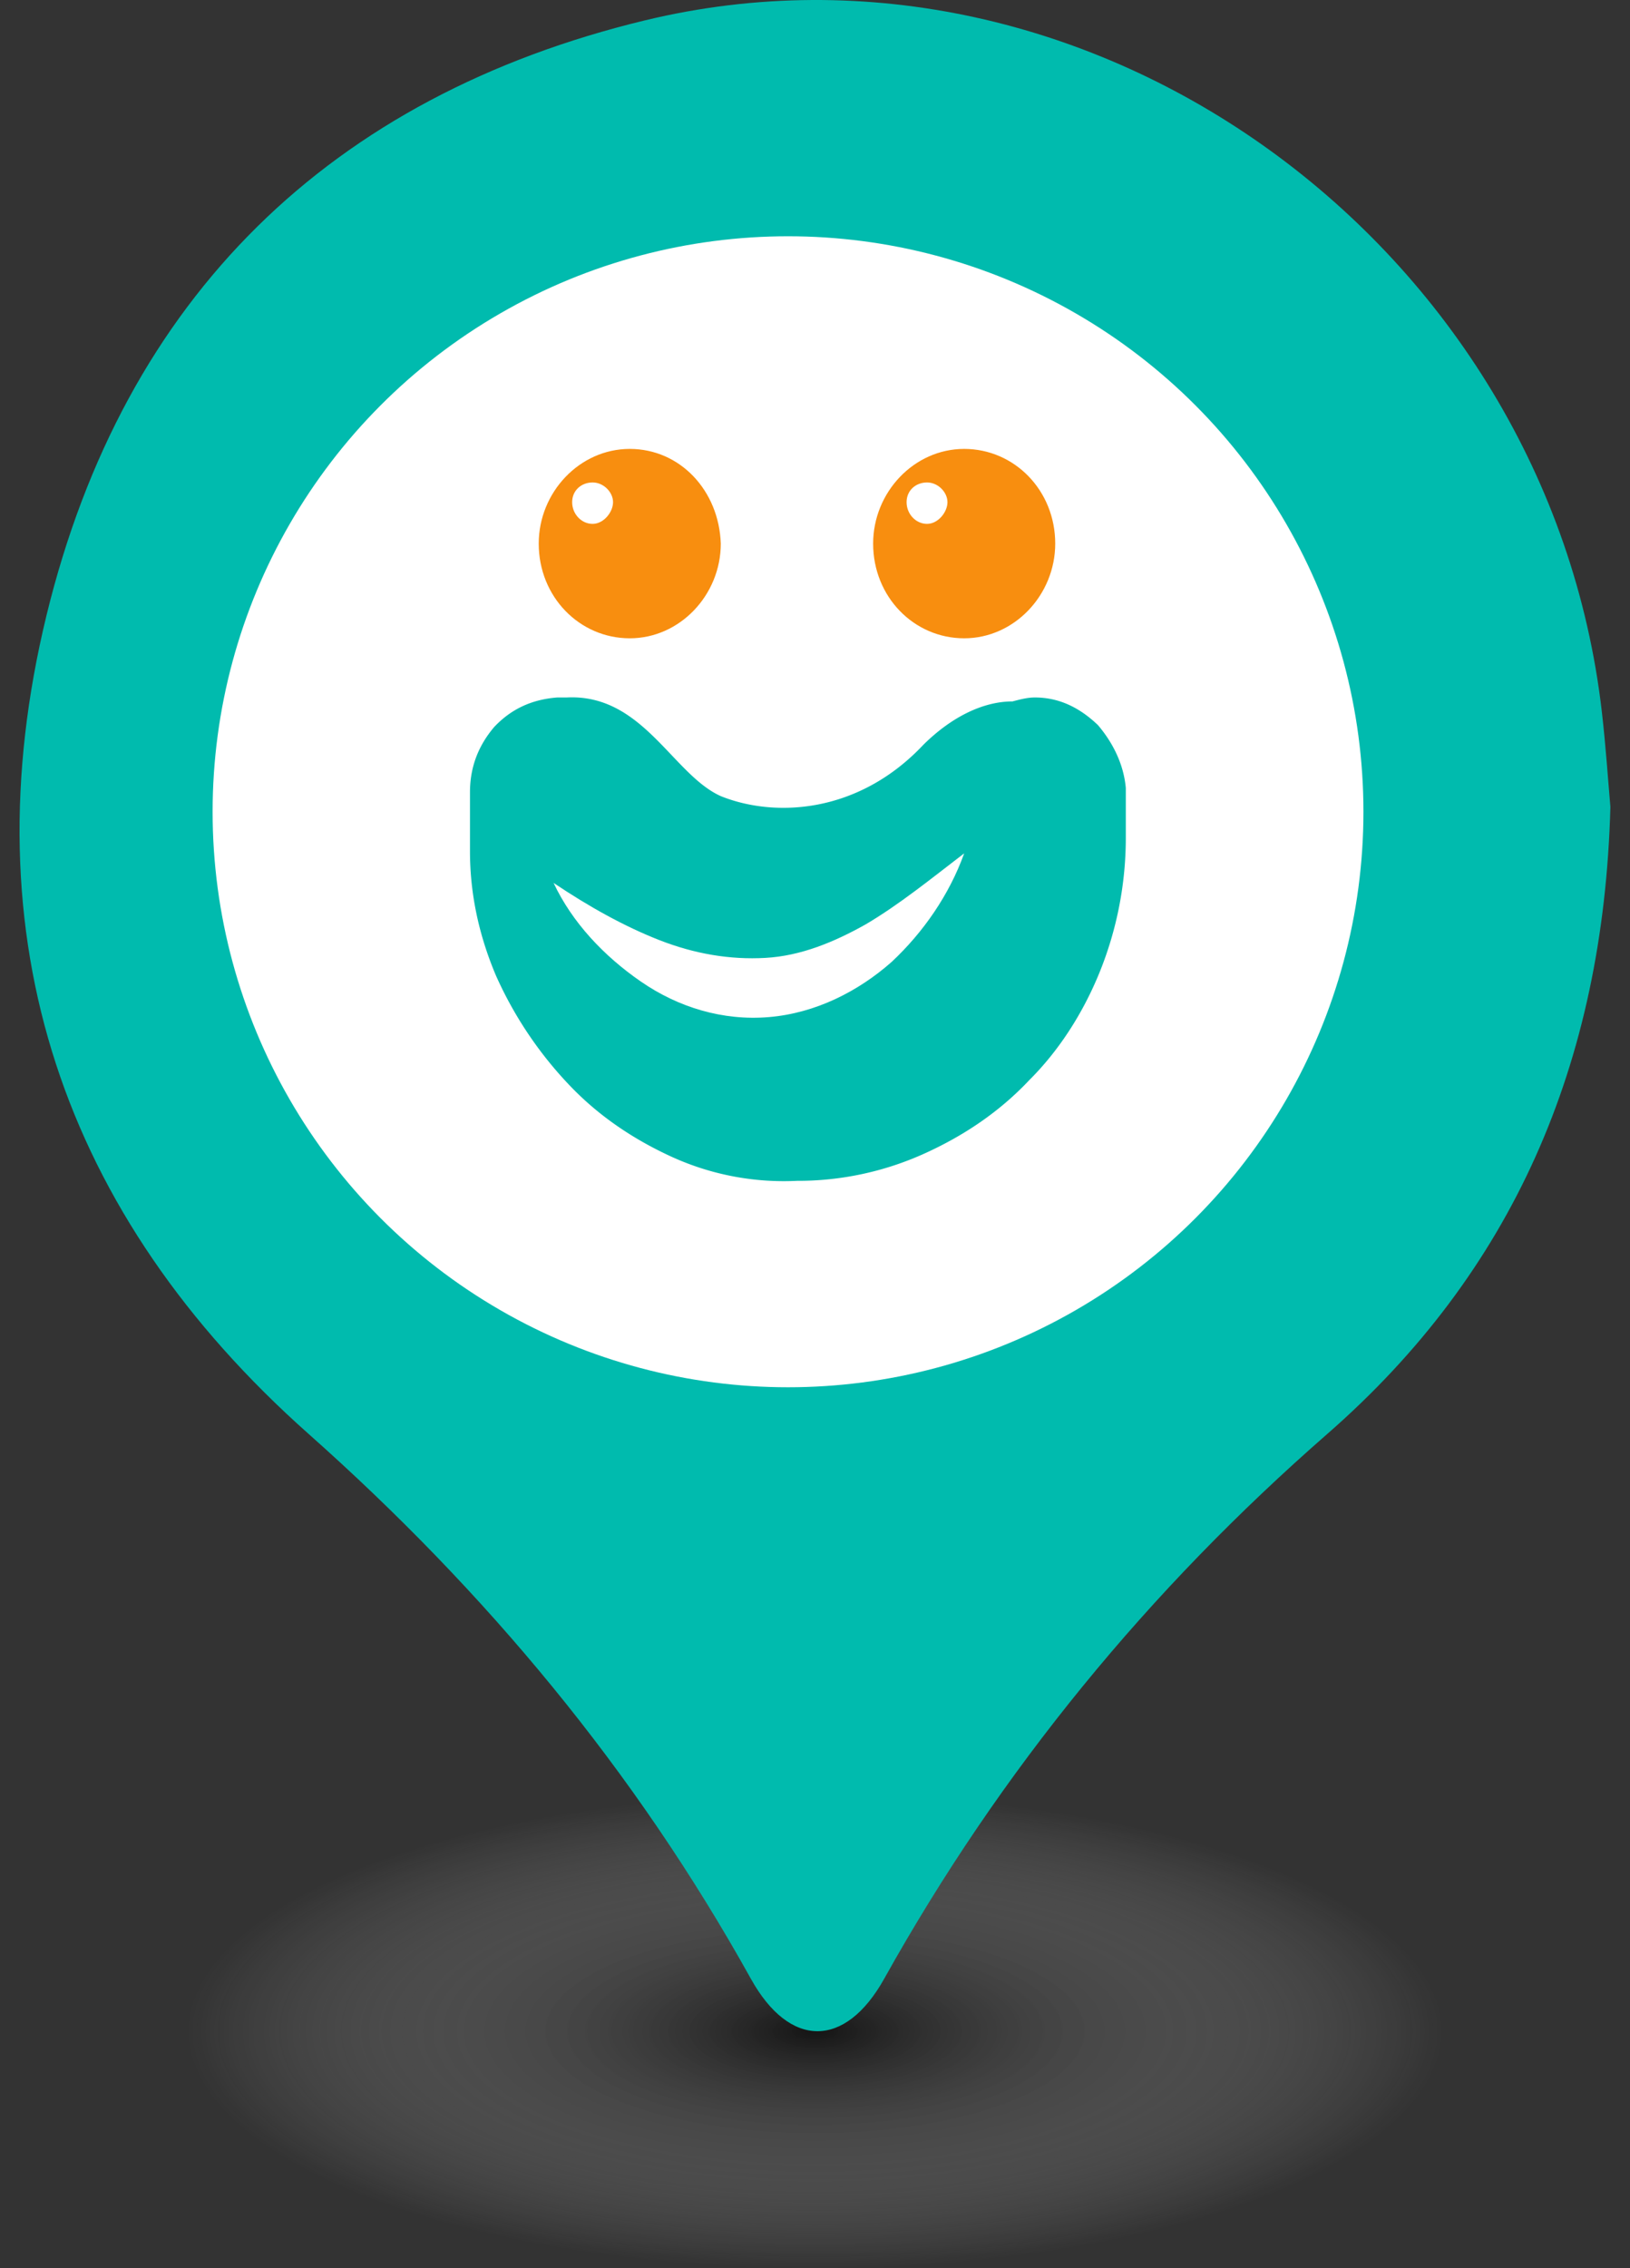 <svg width="69" height="96" fill="none" xmlns="http://www.w3.org/2000/svg"><rect width="100%" height="100%" fill="#333333" stroke="none"/><ellipse opacity=".6" cx="34.5" cy="85.97" rx="26.508" ry="10.03" fill="url(#paint0_radial_3052_5830)"/><path d="M68.17 34.152c-.293 10.91-4.159 19.707-11.986 26.541-7.551 6.596-13.832 14.233-18.752 23.052-1.65 2.962-4 2.97-5.646.007-4.903-8.826-11.233-16.41-18.728-23.066C2.656 51.446-1.354 39.71 1.968 26.047 5.255 12.543 14.028 4.07 27.302.862c18.874-4.558 38.23 9.51 40.506 29.264.17 1.474.268 2.955.362 4.026z" fill="#00BBAE"/><circle cx="33.358" cy="34.358" r="24.358" fill="#fff"/><path d="M47.657 33.362v2.088a15.17 15.17 0 01-1.1 5.678c-.709 1.753-1.731 3.34-2.99 4.592-1.258 1.336-2.752 2.338-4.404 3.09a12.97 12.97 0 01-5.426 1.169 11.446 11.446 0 01-5.27-1.002c-1.651-.752-3.146-1.754-4.404-3.09a16.4 16.4 0 01-3.067-4.592c-.708-1.67-1.101-3.424-1.101-5.26v-2.506c0-1.002.314-1.92 1.022-2.756.708-.751 1.573-1.168 2.674-1.252h.393c3.225-.167 4.483 3.257 6.528 4.175 2.28.919 5.82.752 8.573-2.171 1.18-1.169 2.516-1.837 3.775-1.837.314-.083.629-.167.944-.167 1.022 0 1.887.418 2.674 1.169.707.835 1.1 1.753 1.18 2.672z" fill="#00BBAE"/><path d="M26.658 19c-2.123 0-3.853 1.837-3.853 4.008 0 2.255 1.73 4.008 3.853 4.008 2.124 0 3.854-1.837 3.854-4.008-.078-2.255-1.73-4.008-3.854-4.008zm-1.573 3.173c-.471 0-.865-.417-.865-.918 0-.502.394-.835.866-.835.471 0 .865.417.865.834 0 .418-.394.919-.866.919zM40.815 19c-2.124 0-3.854 1.837-3.854 4.008 0 2.255 1.73 4.008 3.854 4.008 2.123 0 3.854-1.837 3.854-4.008 0-2.255-1.73-4.008-3.854-4.008zm-1.573 3.173c-.472 0-.865-.417-.865-.918 0-.502.393-.835.865-.835s.865.417.865.834c0 .418-.393.919-.865.919z" fill="#F88E0F"/><path d="M23.434 37.37c1.494 1.002 2.988 1.837 4.482 2.422 1.495.584 2.99.835 4.484.751 1.494-.083 2.91-.668 4.247-1.42 1.415-.834 2.752-1.92 4.168-3.005-.63 1.753-1.73 3.34-3.067 4.592-1.416 1.253-3.225 2.171-5.191 2.338-1.966.167-3.854-.417-5.427-1.503-1.573-1.085-2.91-2.505-3.696-4.175z" fill="#fff"/><defs><radialGradient id="paint0_radial_3052_5830" cx="0" cy="0" r="1" gradientUnits="userSpaceOnUse" gradientTransform="matrix(0 10.03 -26.508 0 34.5 85.97)"><stop/><stop offset="1" stop-color="#fff" stop-opacity="0"/></radialGradient></defs></svg>